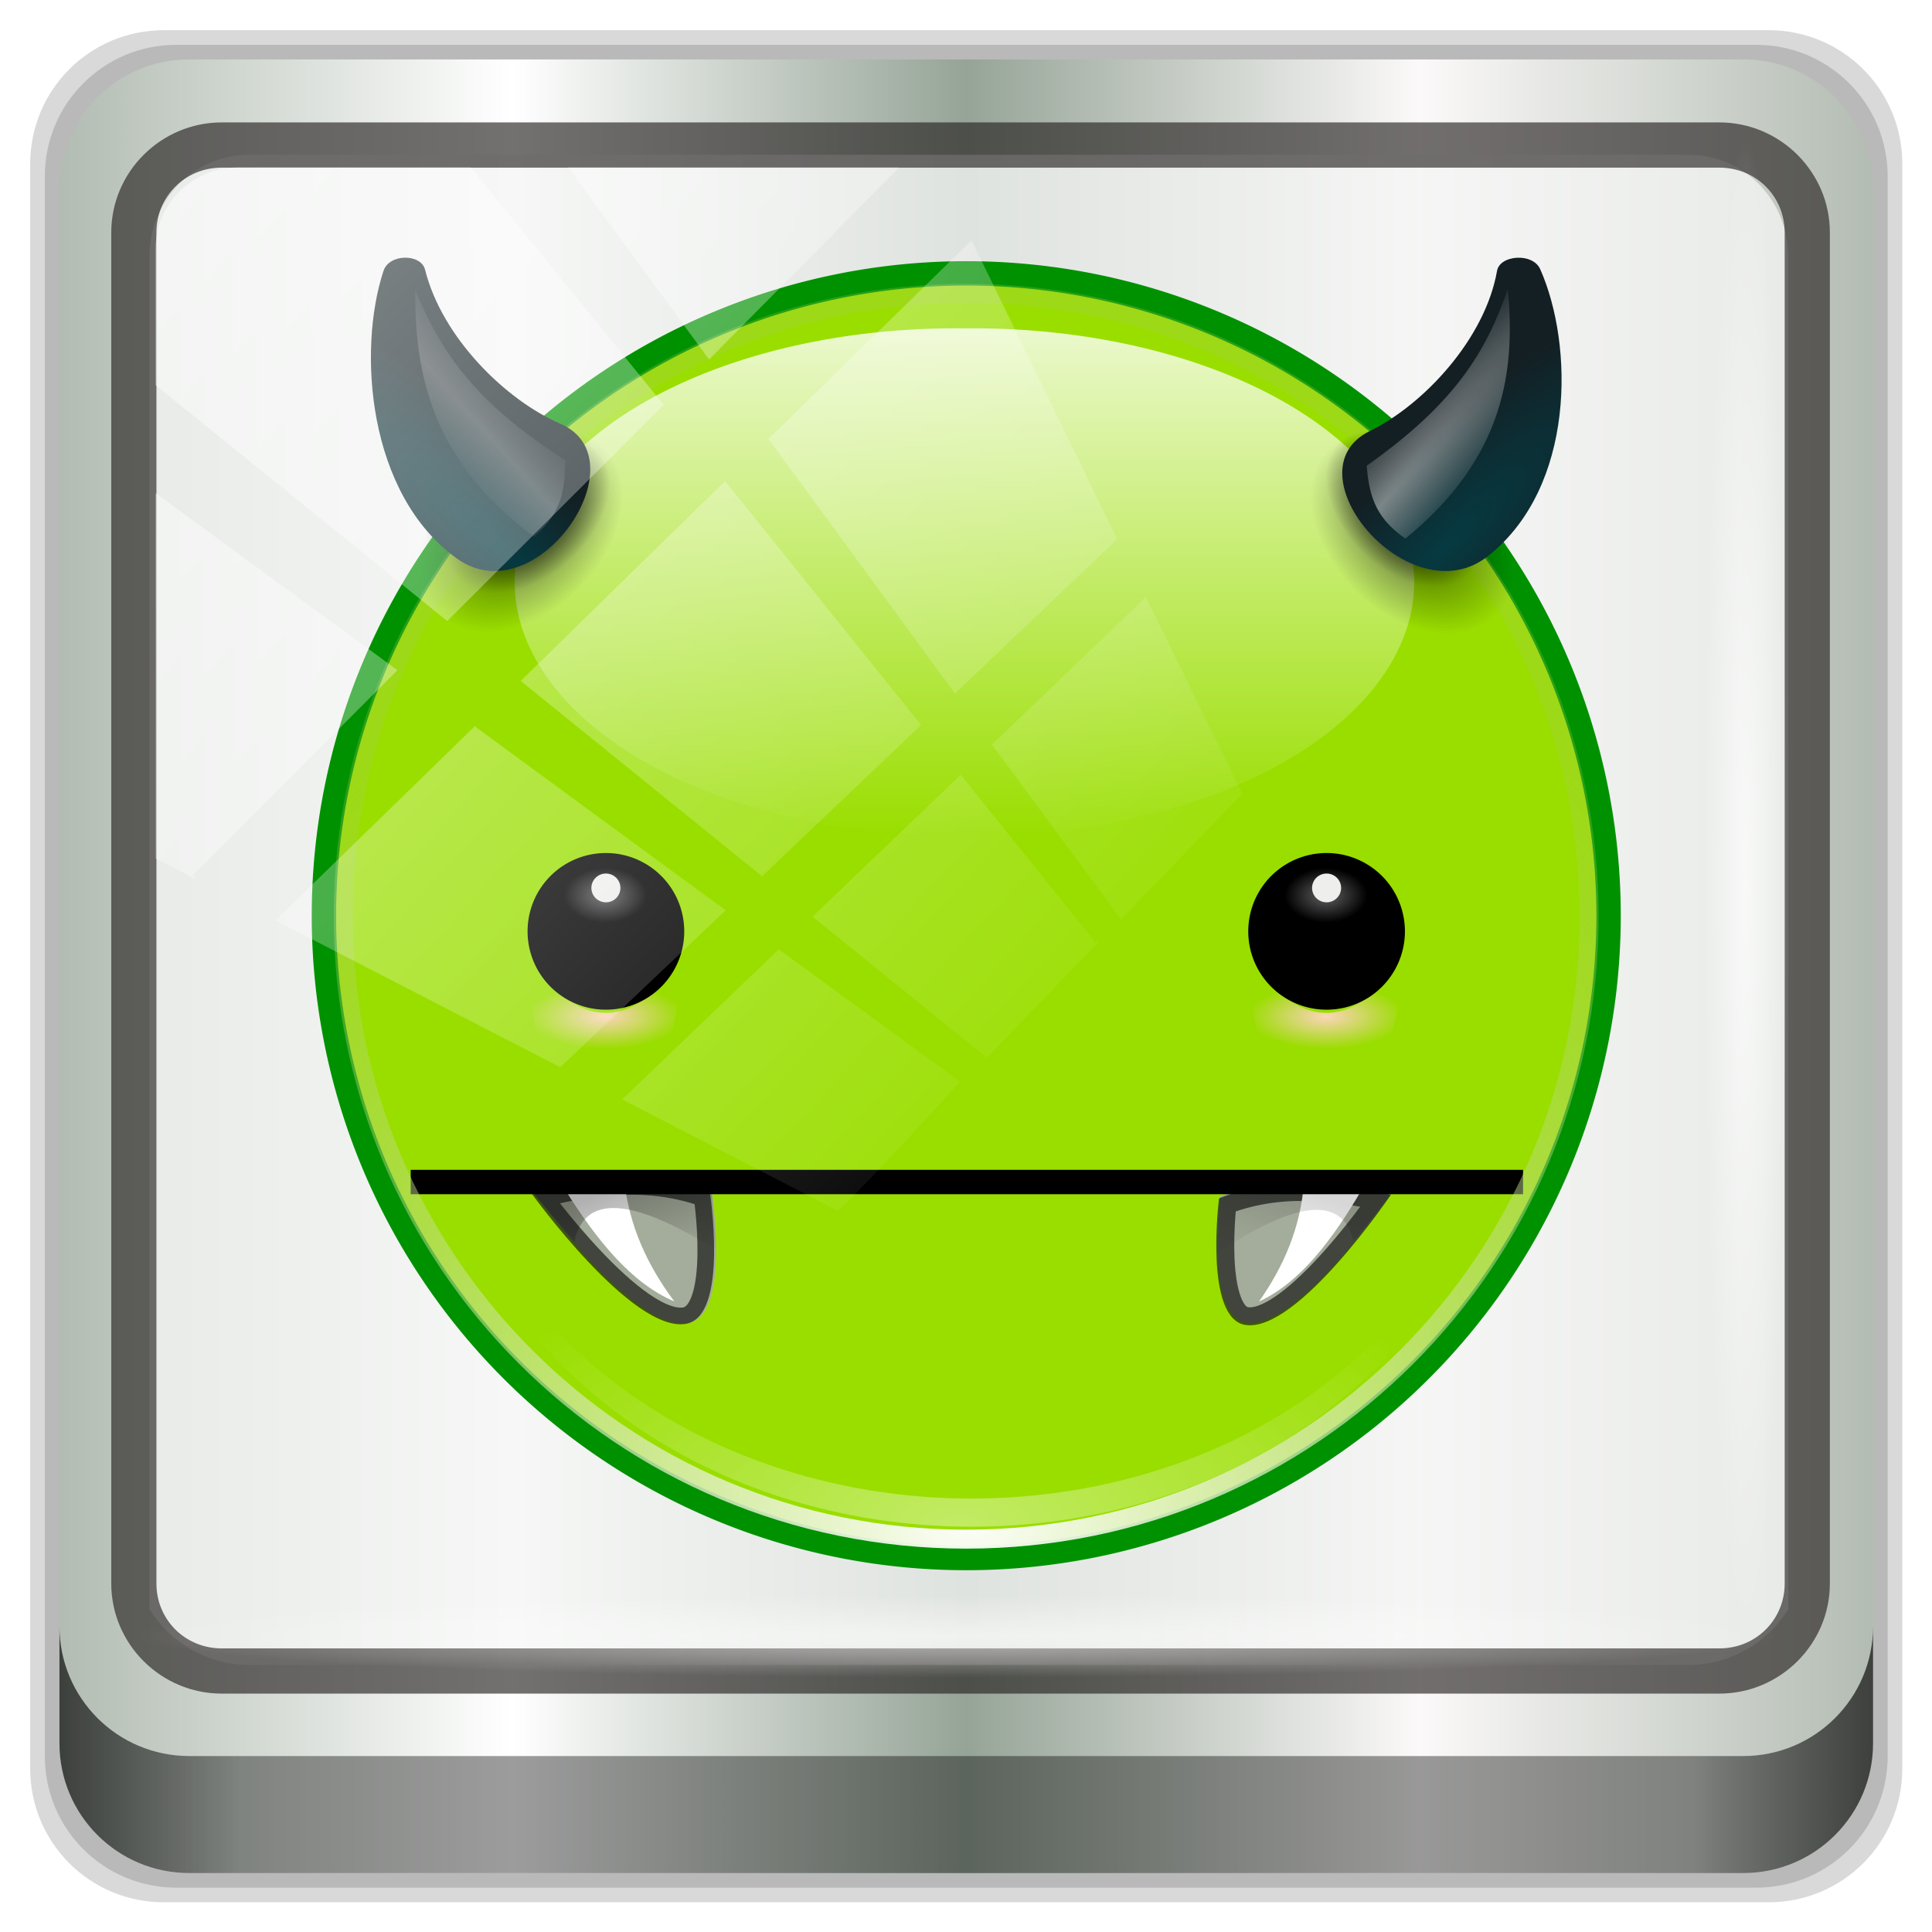<?xml version="1.0" encoding="UTF-8" standalone="no"?>
<svg
   xmlns:dc="http://purl.org/dc/elements/1.1/"
   xmlns:cc="http://creativecommons.org/ns#"
   xmlns:rdf="http://www.w3.org/1999/02/22-rdf-syntax-ns#"
   xmlns:svg="http://www.w3.org/2000/svg"
   xmlns="http://www.w3.org/2000/svg"
   xmlns:xlink="http://www.w3.org/1999/xlink"
   xmlns:sodipodi="http://sodipodi.sourceforge.net/DTD/sodipodi-0.dtd"
   xmlns:inkscape="http://www.inkscape.org/namespaces/inkscape"
   sodipodi:docname="emblem-comix.svg"
   inkscape:version="1.0beta2 (2b71d25d45, 2019-12-03)"
   id="svg1072"
   version="1.1"
   viewBox="0 0 32 32"
   height="32"
   width="32">
  <defs
     id="defs1066">
    <linearGradient
       inkscape:collect="always"
       xlink:href="#linearGradient6139-0"
       id="linearGradient4071"
       gradientUnits="userSpaceOnUse"
       gradientTransform="matrix(1.107,0,0,1.107,-4.994,-3.621)"
       x1="6"
       y1="47"
       x2="90"
       y2="47" />
    <linearGradient
       id="linearGradient6139-0">
      <stop
         id="stop6141-2"
         offset="0"
         style="stop-color:#b2bcb2;stop-opacity:1" />
      <stop
         style="stop-color:#ffffff;stop-opacity:1;"
         offset="0.25"
         id="stop6151-0" />
      <stop
         style="stop-color:#96a497;stop-opacity:1"
         offset="0.5"
         id="stop6147-1" />
      <stop
         id="stop6149-4"
         offset="0.75"
         style="stop-color:#fbf9f9;stop-opacity:1;" />
      <stop
         id="stop6143-4"
         offset="1"
         style="stop-color:#b3bcb2;stop-opacity:1" />
    </linearGradient>
    <linearGradient
       gradientTransform="translate(0.149,0.415)"
       inkscape:collect="always"
       xlink:href="#linearGradient3832-0-6-1-1"
       id="linearGradient4129"
       x1="1.5"
       y1="88.172"
       x2="94.5"
       y2="88.172"
       gradientUnits="userSpaceOnUse" />
    <linearGradient
       id="linearGradient3832-0-6-1-1">
      <stop
         style="stop-color:#000000;stop-opacity:1;"
         offset="0"
         id="stop3834-6-3-7-1" />
      <stop
         id="stop3872-2-4"
         offset="0.1"
         style="stop-color:#000000;stop-opacity:0.588;" />
      <stop
         style="stop-color:#000000;stop-opacity:0.588;"
         offset="0.9"
         id="stop3844-6-2-7-6" />
      <stop
         style="stop-color:#000000;stop-opacity:1;"
         offset="1"
         id="stop3836-5-0-2-9" />
    </linearGradient>
    <radialGradient
       inkscape:collect="always"
       xlink:href="#linearGradient3737"
       id="radialGradient7462"
       gradientUnits="userSpaceOnUse"
       gradientTransform="matrix(0.975,0,0,0.049,34.048,80.582)"
       cx="13.948"
       cy="44.893"
       fx="13.948"
       fy="44.893"
       r="43.199" />
    <linearGradient
       id="linearGradient3737">
      <stop
         offset="0"
         style="stop-color:#ffffff;stop-opacity:1"
         id="stop3739" />
      <stop
         offset="1"
         style="stop-color:#ffffff;stop-opacity:0"
         id="stop3741" />
    </linearGradient>
    <radialGradient
       inkscape:collect="always"
       xlink:href="#linearGradient3737"
       id="radialGradient7464"
       gradientUnits="userSpaceOnUse"
       gradientTransform="matrix(0.888,0,0,0.049,31.96,-90.317)"
       cx="13.948"
       cy="44.893"
       fx="13.948"
       fy="44.893"
       r="43.199" />
    <linearGradient
       inkscape:collect="always"
       xlink:href="#linearGradient3737"
       id="linearGradient4767"
       gradientUnits="userSpaceOnUse"
       x1="2.771"
       y1="-28.642"
       x2="50.528"
       y2="14.514" />
    <clipPath
       id="clipPath4156-4-1"
       clipPathUnits="userSpaceOnUse">
      <path
         inkscape:connector-curvature="0"
         id="path4158-0-8"
         d="m 27.046,-55.695 -14.214,13.321 h 0.061 l 15.653,21.771 10.231,-10.546 C 38.562,-32.302 27.468,-54.819 27.046,-55.695 Z M 9.647,-39.383 -5.241,-25.321 15.988,-7.806 26.372,-18.383 Z m 31.491,12.951 -9.741,9.714 8.945,12.458 7.781,-7.555 z m -49.84,4.379 -13.754,12.982 26.283,13.846 0.061,-0.062 -0.123,-0.062 L 13.599,-5.401 -8.702,-22.053 Z m 38.015,7.401 -9.803,9.775 11.579,9.559 7.628,-7.401 -8.669,-11.009 z m 20.187,5.674 -7.383,7.216 6.188,8.542 5.82,-6.137 z m -32.195,6.322 -9.557,9.498 13.662,7.185 7.934,-7.678 z m 23.312,2.374 -7.107,6.938 8.363,6.907 5.361,-5.674 -0.061,-0.092 -0.092,0.123 -6.464,-8.203 z m -8.73,8.542 -7.505,7.339 10.354,5.458 c 1.397,-1.321 5.675,-6.123 5.851,-6.322 z"
         style="opacity:0.6;fill:#ffffff;fill-opacity:1;stroke:none" />
    </clipPath>
    <clipPath
       id="clipPath11530-6">
      <path
         style="display:inline;overflow:visible;visibility:visible;fill:none;stroke:#000000;stroke-width:0.088;stroke-linecap:butt;stroke-linejoin:miter;stroke-miterlimit:4;stroke-dasharray:none;stroke-dashoffset:0;stroke-opacity:1;marker:none"
         id="path11532-2"
         inkscape:connector-curvature="0"
         d="m 118.625,209.5 c 2.583,-0.388 5.167,-0.511 7.75,0.75 0,0 0.282,5.481 -1.625,5.625 -2.378,0.179 -6.125,-6.375 -6.125,-6.375 z" />
    </clipPath>
    <linearGradient
       y2="191.967"
       x2="183.494"
       y1="187.813"
       x1="182.102"
       gradientTransform="matrix(-0.889,0.769,0.769,0.889,47.849,-247.307)"
       gradientUnits="userSpaceOnUse"
       id="linearGradient5285-5"
       xlink:href="#linearGradient11579-4"
       inkscape:collect="always" />
    <linearGradient
       id="linearGradient11579-4">
      <stop
         offset="0"
         style="stop-color:#000000;stop-opacity:1"
         id="stop11581-2" />
      <stop
         offset="1"
         style="stop-color:#000000;stop-opacity:0"
         id="stop11583-1" />
    </linearGradient>
    <clipPath
       id="clipPath1790">
      <path
         style="display:inline;overflow:visible;visibility:visible;fill:none;stroke:#000000;stroke-width:0.088;stroke-linecap:butt;stroke-linejoin:miter;stroke-miterlimit:4;stroke-dasharray:none;stroke-dashoffset:0;stroke-opacity:1;marker:none"
         id="path1788"
         inkscape:connector-curvature="0"
         d="m 118.625,209.5 c 2.583,-0.388 5.167,-0.511 7.75,0.75 0,0 0.282,5.481 -1.625,5.625 -2.378,0.179 -6.125,-6.375 -6.125,-6.375 z" />
    </clipPath>
    <linearGradient
       y2="191.967"
       x2="183.494"
       y1="187.813"
       x1="182.102"
       gradientTransform="matrix(0.878,0.715,-0.715,0.878,40.28,-235.114)"
       gradientUnits="userSpaceOnUse"
       id="linearGradient5287-1"
       xlink:href="#linearGradient11579-4"
       inkscape:collect="always" />
    <linearGradient
       y2="175.375"
       x2="316.688"
       y1="175.375"
       x1="312.312"
       gradientUnits="userSpaceOnUse"
       id="linearGradient5289-2"
       xlink:href="#linearGradient3737"
       inkscape:collect="always" />
    <clipPath
       id="clipPath5690-5">
      <path
         style="display:inline;overflow:visible;visibility:visible;fill:#e9b96e;fill-opacity:1;fill-rule:nonzero;stroke:url(#radialGradient5694) #000000;stroke-width:0.619;stroke-linecap:round;stroke-linejoin:round;stroke-miterlimit:4;stroke-dasharray:none;stroke-dashoffset:0;stroke-opacity:1;marker:none"
         id="path5692-8"
         transform="matrix(0.709,0,0,0.709,91.35,52.938)"
         d="m 314.969,169.438 c -4.648,0 -8.406,3.759 -8.406,8.406 0,4.648 3.759,8.406 8.406,8.406 4.648,0 8.406,-3.759 8.406,-8.406 0,-4.648 -3.759,-8.406 -8.406,-8.406 z"
         inkscape:connector-curvature="0" />
    </clipPath>
    <radialGradient
       r="81.986"
       fy="273.697"
       fx="140.193"
       cy="273.697"
       cx="140.193"
       gradientTransform="matrix(0.348,0,0,0.186,-1.025,26.297)"
       gradientUnits="userSpaceOnUse"
       id="radialGradient5291-8"
       xlink:href="#linearGradient3737"
       inkscape:collect="always" />
    <radialGradient
       r="8.626"
       fy="169.69"
       fx="315.073"
       cy="169.69"
       cx="315.073"
       gradientTransform="matrix(5.362,0,-1.9488388e-4,-5.788,-1641.162,1057.98)"
       gradientUnits="userSpaceOnUse"
       id="radialGradient5293-0"
       xlink:href="#linearGradient6499-0"
       inkscape:collect="always" />
    <linearGradient
       id="linearGradient6499-0">
      <stop
         offset="0"
         style="stop-color:#ffffff;stop-opacity:1"
         id="stop6501-2" />
      <stop
         offset="1"
         style="stop-color:#a7cc5c;stop-opacity:0.242"
         id="stop6503-0" />
    </linearGradient>
    <radialGradient
       r="9.496"
       fy="69.59"
       fx="177.556"
       cy="69.59"
       cx="177.556"
       gradientTransform="matrix(-0.362,0.363,0.258,0.218,71.99,-54.357)"
       gradientUnits="userSpaceOnUse"
       id="radialGradient5295-5"
       xlink:href="#linearGradient11579-4"
       inkscape:collect="always" />
    <radialGradient
       r="9.496"
       fy="69.59"
       fx="177.556"
       cy="69.59"
       cx="177.556"
       gradientTransform="matrix(-0.437,0.463,0.333,0.296,79.743,-76.737)"
       gradientUnits="userSpaceOnUse"
       id="radialGradient5297-6"
       xlink:href="#linearGradient11579-4"
       inkscape:collect="always" />
    <radialGradient
       r="0.824"
       fy="170.593"
       fx="318.608"
       cy="170.593"
       cx="318.608"
       gradientTransform="matrix(-4.066,3.877,16.145,14.875,-1434.564,-3745.869)"
       gradientUnits="userSpaceOnUse"
       id="radialGradient5299-4"
       xlink:href="#linearGradient6820-0"
       inkscape:collect="always" />
    <linearGradient
       id="linearGradient6820-0">
      <stop
         offset="0"
         style="stop-color:#063a42;stop-opacity:1;"
         id="stop6822-0" />
      <stop
         offset="1"
         style="stop-color:#131f23;stop-opacity:1;"
         id="stop6824-4" />
    </linearGradient>
    <linearGradient
       y2="57.767"
       x2="180.917"
       y1="55.165"
       x1="169.514"
       gradientUnits="userSpaceOnUse"
       id="linearGradient5301-3"
       xlink:href="#linearGradient6597-7"
       inkscape:collect="always" />
    <linearGradient
       id="linearGradient6597-7">
      <stop
         offset="0"
         style="stop-color:#eeeeec;stop-opacity:0"
         id="stop6599-7" />
      <stop
         offset="0.528"
         style="stop-color:#ffffff;stop-opacity:1"
         id="stop6605-7" />
      <stop
         offset="1"
         style="stop-color:#eeeeec;stop-opacity:0"
         id="stop6601-3" />
    </linearGradient>
    <filter
       id="filter6531-9"
       height="1.125"
       width="1.639"
       y="-0.063"
       x="-0.319"
       style="color-interpolation-filters:sRGB">
      <feGaussianBlur
         id="feGaussianBlur6533-2"
         stdDeviation="0.622" />
    </filter>
    <radialGradient
       r="9.496"
       fy="69.59"
       fx="177.556"
       cy="69.59"
       cx="177.556"
       gradientTransform="matrix(0.36,0.347,-0.221,0.242,22.042,-53.502)"
       gradientUnits="userSpaceOnUse"
       id="radialGradient5305-5"
       xlink:href="#linearGradient11579-4"
       inkscape:collect="always" />
    <radialGradient
       r="9.496"
       fy="69.59"
       fx="177.556"
       cy="69.59"
       cx="177.556"
       gradientTransform="matrix(0.461,0.443,-0.3,0.326,10.05,-75.165)"
       gradientUnits="userSpaceOnUse"
       id="radialGradient5307-5"
       xlink:href="#linearGradient11579-4"
       inkscape:collect="always" />
    <radialGradient
       r="0.824"
       fy="170.593"
       fx="318.608"
       cy="170.593"
       cx="318.608"
       gradientTransform="matrix(4.536,3.517,-15.495,15.687,1270.795,-3769.704)"
       gradientUnits="userSpaceOnUse"
       id="radialGradient5309-4"
       xlink:href="#linearGradient6820-0"
       inkscape:collect="always" />
    <radialGradient
       r="4.836"
       fy="58.524"
       fx="173.328"
       cy="58.524"
       cx="173.328"
       gradientTransform="matrix(1.306,0.343,-2.811,10.697,110.55,-617.947)"
       gradientUnits="userSpaceOnUse"
       id="radialGradient5311-8"
       xlink:href="#linearGradient3737"
       inkscape:collect="always" />
    <filter
       id="filter6444-3"
       height="1.179"
       width="1.537"
       y="-0.089"
       x="-0.269"
       style="color-interpolation-filters:sRGB">
      <feGaussianBlur
         id="feGaussianBlur6446-7"
         stdDeviation="1.082" />
    </filter>
    <radialGradient
       r="16.25"
       fy="172.867"
       fx="142.75"
       cy="172.867"
       cx="142.75"
       gradientTransform="matrix(1,0,0,0.492,0,89.646)"
       gradientUnits="userSpaceOnUse"
       id="radialGradient5315-6"
       xlink:href="#linearGradient12297-2"
       inkscape:collect="always" />
    <linearGradient
       id="linearGradient12297-2">
      <stop
         offset="0"
         style="stop-color:#fdd6bc;stop-opacity:1;"
         id="stop12299-9" />
      <stop
         offset="1"
         style="stop-color:#fdccbc;stop-opacity:0;"
         id="stop12301-0" />
    </linearGradient>
    <filter
       id="filter12325-0"
       height="1.164"
       width="1.214"
       y="-0.082"
       x="-0.107"
       style="color-interpolation-filters:sRGB">
      <feGaussianBlur
         id="feGaussianBlur12327-7"
         stdDeviation="1.449" />
    </filter>
    <radialGradient
       r="8.5"
       fy="104.071"
       fx="172.5"
       cy="104.071"
       cx="172.5"
       gradientTransform="matrix(0.25,-5.9396243e-8,2.1739794e-7,0.165,23.469,27.605)"
       gradientUnits="userSpaceOnUse"
       id="radialGradient5317-7"
       xlink:href="#linearGradient12477-2"
       inkscape:collect="always" />
    <linearGradient
       id="linearGradient12477-2">
      <stop
         offset="0"
         style="stop-color:#616161;stop-opacity:1"
         id="stop12479-7" />
      <stop
         offset="1"
         style="stop-color:#000000;stop-opacity:1"
         id="stop12481-1" />
    </linearGradient>
    <radialGradient
       r="16.25"
       fy="172.867"
       fx="142.75"
       cy="172.867"
       cx="142.75"
       gradientTransform="matrix(1,0,0,0.492,0,89.646)"
       gradientUnits="userSpaceOnUse"
       id="radialGradient5321-7"
       xlink:href="#linearGradient12297-2"
       inkscape:collect="always" />
    <filter
       id="filter1884"
       height="1.164"
       width="1.214"
       y="-0.082"
       x="-0.107"
       style="color-interpolation-filters:sRGB">
      <feGaussianBlur
         id="feGaussianBlur1882"
         stdDeviation="1.449" />
    </filter>
    <radialGradient
       r="8.5"
       fy="104.071"
       fx="172.5"
       cy="104.071"
       cx="172.5"
       gradientTransform="matrix(0.25,-5.9396243e-8,2.1739794e-7,0.165,-13.486,27.605)"
       gradientUnits="userSpaceOnUse"
       id="radialGradient5323-9"
       xlink:href="#linearGradient12477-2"
       inkscape:collect="always" />
  </defs>
  <sodipodi:namedview
     inkscape:document-rotation="0"
     inkscape:window-maximized="1"
     inkscape:window-y="21"
     inkscape:window-x="0"
     inkscape:window-height="1029"
     inkscape:window-width="1920"
     inkscape:lockguides="false"
     units="px"
     inkscape:showpageshadow="false"
     showgrid="false"
     inkscape:current-layer="g2574"
     inkscape:document-units="px"
     inkscape:cy="44.557005"
     inkscape:cx="9.1567148"
     inkscape:zoom="4.4495458"
     inkscape:pageshadow="2"
     inkscape:pageopacity="0.0"
     borderopacity="1.0"
     bordercolor="#666666"
     pagecolor="#ffffff"
     id="base" />
  <g
     transform="translate(0,-1026.52)"
     id="layer1"
     inkscape:groupmode="layer"
     inkscape:label="Livello 1">
    <g
       id="g2574"
       style="display:inline"
       transform="translate(-0.149,1026.105)">
      <g
         transform="matrix(0.323,0,0,0.323,0.601,0.781)"
         id="g1002">
        <path
           inkscape:connector-curvature="0"
           id="path3288"
           d="M 89.292,0.415 H 7.006 c -3.799,0 -6.857,3.058 -6.857,6.857 V 89.558 c 0,3.799 3.058,6.857 6.857,6.857 H 89.292 c 3.799,0 6.857,-3.058 6.857,-6.857 V 7.272 c 0,-3.799 -3.058,-6.857 -6.857,-6.857 z"
           style="display:inline;opacity:0.15;fill:#000000;fill-opacity:1;fill-rule:nonzero;stroke:none" />
        <path
           style="display:inline;opacity:0.15;fill:#000000;fill-opacity:1;fill-rule:nonzero;stroke:none"
           d="M 88.649,1.165 H 7.649 c -3.739,0 -6.75,3.01 -6.75,6.75 V 88.915 c 0,3.74 3.011,6.75 6.75,6.75 H 88.649 c 3.74,0 6.75,-3.01 6.75,-6.75 V 7.915 c 0,-3.739 -3.01,-6.75 -6.75,-6.75 z"
           id="path4085"
           inkscape:connector-curvature="0" />
        <path
           inkscape:connector-curvature="0"
           id="rect4251-1"
           d="M 88.006,1.915 H 8.292 c -3.68,0 -6.643,2.963 -6.643,6.643 V 88.272 c 0,3.68 2.963,6.643 6.643,6.643 H 88.006 c 3.68,0 6.643,-2.963 6.643,-6.643 V 8.558 c 0,-3.68 -2.963,-6.643 -6.643,-6.643 z"
           style="display:inline;fill:url(#linearGradient4071);fill-opacity:1;fill-rule:nonzero;stroke:none" />
        <path
           sodipodi:nodetypes="sscccsccscccsss"
           inkscape:connector-curvature="0"
           id="path3400-6"
           d="m 11.39,6.802 c -2.856,0 -5.124,2.315 -5.124,5.23 v 21.674 7.323 40.373 c 1.097,1.704 2.969,2.844 5.124,2.844 h 4.099 65.589 4.099 c 2.155,0 4.027,-1.14 5.124,-2.844 V 41.029 33.706 12.033 c 0,-2.916 -2.268,-5.23 -5.124,-5.23 z"
           style="display:inline;opacity:0.779;fill:#f3f5f3;fill-opacity:1;fill-rule:nonzero;stroke:none;stroke-width:1.035" />
        <path
           style="color:#000000;font-style:normal;font-variant:normal;font-weight:normal;font-stretch:normal;font-size:medium;line-height:normal;font-family:Sans;-inkscape-font-specification:Sans;text-indent:0;text-align:start;text-decoration:none;text-decoration-line:none;letter-spacing:normal;word-spacing:normal;text-transform:none;writing-mode:lr-tb;direction:ltr;baseline-shift:baseline;text-anchor:start;display:inline;overflow:visible;visibility:visible;fill:#241f1f;fill-opacity:0.633;stroke:none;stroke-width:2.376;marker:none;enable-background:accumulate"
           d="m 9.974,5.144 c -3.117,0 -5.668,2.54 -5.668,5.646 v 69.278 c 0,3.106 2.551,5.646 5.668,5.646 H 86.766 c 3.117,0 5.668,-2.54 5.668,-5.646 V 10.79 c 0,-3.106 -2.551,-5.646 -5.668,-5.646 z m 0,2.319 H 86.766 c 1.888,0 3.352,1.48 3.352,3.327 v 69.278 c 0,1.846 -1.464,3.327 -3.352,3.327 H 9.974 c -1.888,0 -3.352,-1.48 -3.352,-3.327 V 10.79 c 0,-1.846 1.464,-3.327 3.352,-3.327 z"
           id="path4989"
           inkscape:connector-curvature="0" />
        <path
           id="path4118"
           d="m 1.649,82.259 v 6 c 0,3.68 2.976,6.656 6.656,6.656 H 87.993 c 3.68,0 6.656,-2.976 6.656,-6.656 v -6 c 0,3.68 -2.976,6.656 -6.656,6.656 H 8.305 c -3.68,0 -6.656,-2.976 -6.656,-6.656 z"
           style="display:inline;opacity:0.658;fill:url(#linearGradient4129);fill-opacity:1;fill-rule:nonzero;stroke:none"
           inkscape:connector-curvature="0" />
        <rect
           ry="4.25"
           rx="0"
           y="80.665"
           x="5.524"
           height="4.25"
           width="84.25"
           id="rect4131"
           style="opacity:0.55;fill:url(#radialGradient7462);fill-opacity:1;stroke:none" />
        <rect
           transform="rotate(90)"
           style="opacity:0.669;fill:url(#radialGradient7464);fill-opacity:1;stroke:none"
           id="rect4141"
           width="76.75"
           height="4.25"
           x="5.975"
           y="-90.234"
           rx="0"
           ry="4.25" />
        <path
           d="m 81.087,45.823 a 32.938,32.938 0 1 0 -65.876,0 32.938,32.938 0 0 0 65.876,0 z"
           id="path6824"
           style="display:inline;overflow:visible;visibility:visible;fill:#9ade00;fill-opacity:1;fill-rule:nonzero;stroke:#009100;stroke-width:1.25;stroke-linecap:round;stroke-linejoin:round;stroke-miterlimit:4;stroke-dasharray:none;stroke-dashoffset:0;stroke-opacity:1;marker:none"
           inkscape:connector-curvature="0" />
        <path
           style="display:inline;overflow:visible;visibility:visible;fill:#a4ac9b;fill-opacity:1;fill-rule:nonzero;stroke:none;stroke-width:67.154;marker:none"
           id="path5839"
           inkscape:connector-curvature="0"
           d="m 25.947,60.01 c 2.973,-0.769 5.978,-1.23 9.152,-0.071 0,0 1.001,6.374 -1.211,6.775 -2.758,0.501 -7.941,-6.703 -7.941,-6.703 z" />
        <path
           style="display:inline;overflow:visible;visibility:visible;opacity:0.6;fill:none;stroke:#000000;stroke-width:1.452;stroke-linecap:butt;stroke-linejoin:miter;stroke-miterlimit:4;stroke-dasharray:none;stroke-dashoffset:0;stroke-opacity:1;marker:none"
           id="path5841"
           clip-path="url(#clipPath11530-6)"
           transform="matrix(1.169,-0.122,0.122,1.169,-138.387,-170.388)"
           inkscape:connector-curvature="0"
           d="m 118.625,209.5 c 2.583,-0.388 5.167,-0.511 7.75,0.75 0,0 0.282,5.481 -1.625,5.625 -2.378,0.179 -6.125,-6.375 -6.125,-6.375 z" />
        <path
           style="display:inline;overflow:visible;visibility:visible;fill:#ffffff;fill-opacity:1;fill-rule:nonzero;stroke:none;stroke-width:13.431;marker:none"
           id="path5843"
           inkscape:connector-curvature="0"
           d="m 33.181,65.605 c -2.239,-0.954 -3.999,-3.181 -5.627,-5.763 l 3.054,-0.467 c 0.25,2.353 1.196,4.39 2.573,6.231 z" />
        <path
           d="m 35.089,59.975 0.26,3.002 C 30.908,60.189 28.549,60.146 28.05,62.556 L 25.883,59.966 c 2.832,-0.508 5.559,-1.244 9.207,0.009 z"
           inkscape:connector-curvature="0"
           id="path5845"
           style="display:inline;overflow:visible;visibility:visible;opacity:0.308;fill:url(#linearGradient5285-5);fill-opacity:1;fill-rule:nonzero;stroke:none;stroke-width:13.431;marker:none" />
        <path
           style="display:inline;overflow:visible;visibility:visible;fill:#a4ac9b;fill-opacity:1;fill-rule:nonzero;stroke:none;stroke-width:64.653;marker:none"
           id="path5827"
           inkscape:connector-curvature="0"
           d="M 69.967,60.021 C 67.085,59.364 64.18,59.005 61.157,60.207 c 0,0 -0.785,6.162 1.355,6.486 2.669,0.405 7.454,-6.673 7.454,-6.673 z" />
        <path
           style="display:inline;overflow:visible;visibility:visible;opacity:0.6;fill:none;stroke:#000000;stroke-width:1.626;stroke-linecap:butt;stroke-linejoin:miter;stroke-miterlimit:4;stroke-dasharray:none;stroke-dashoffset:0;stroke-opacity:1;marker:none"
           id="path5829"
           clip-path="url(#clipPath11530-6)"
           transform="matrix(-1.129,-0.085,-0.085,1.129,221.66,-166.309)"
           inkscape:connector-curvature="0"
           d="m 118.625,209.5 c 2.583,-0.388 5.167,-0.511 7.75,0.75 0,0 0.282,5.481 -1.625,5.625 -2.378,0.179 -6.125,-6.375 -6.125,-6.375 z" />
        <path
           style="display:inline;overflow:visible;visibility:visible;fill:#ffffff;fill-opacity:1;fill-rule:nonzero;stroke:none;stroke-width:12.931;marker:none"
           id="path5831"
           inkscape:connector-curvature="0"
           d="m 63.162,65.608 c 2.128,-0.981 3.76,-3.174 5.253,-5.704 l -2.952,-0.364 c -0.175,2.271 -1.028,4.258 -2.302,6.069 z" />
        <path
           d="m 61.169,60.243 -0.166,2.897 c 4.196,-2.808 6.465,-2.916 7.012,-0.611 l 2.013,-2.553 c -2.74,-0.41 -5.384,-1.041 -8.86,0.266 z"
           inkscape:connector-curvature="0"
           id="path5833"
           style="display:inline;overflow:visible;visibility:visible;opacity:0.158;fill:url(#linearGradient5287-1);fill-opacity:1;fill-rule:nonzero;stroke:none;stroke-width:12.931;marker:none" />
        <path
           d="M 19.662,59.48 H 76.701"
           inkscape:connector-curvature="0"
           id="path2591"
           style="fill:none;stroke:#000000;stroke-width:1.25;stroke-linecap:butt;stroke-linejoin:miter;stroke-miterlimit:4;stroke-dasharray:none;stroke-opacity:1" />
        <path
           d="m 316.688,175.375 a 2.188,2.188 0 1 1 -4.375,0 2.188,2.188 0 1 1 4.375,0 z"
           transform="matrix(0,5.944,-10.32,0,1857.927,-1840.682)"
           clip-path="url(#clipPath5690-5)"
           id="path6826"
           style="display:inline;overflow:visible;visibility:visible;opacity:0.8;fill:url(#linearGradient5289-2);fill-opacity:1;fill-rule:nonzero;stroke:none;stroke-width:0.463;marker:none"
           inkscape:connector-curvature="0" />
        <path
           d="M 19.231,46.686 C 18.675,87.386 77.069,86.131 76.271,49.962 75.516,84.293 20.061,85.371 19.242,46.686 Z"
           inkscape:connector-curvature="0"
           id="path6840"
           style="opacity:0.399;fill:url(#radialGradient5291-8);fill-opacity:1;fill-rule:evenodd;stroke:none;stroke-width:1.028" />
        <path
           d="m 48.145,77.793 c -17.66,0 -31.944,-14.283 -31.944,-31.944 0,-17.66 14.283,-31.944 31.944,-31.944 17.66,0 31.944,14.283 31.944,31.944 0,17.66 -14.283,31.944 -31.944,31.944 z"
           id="path7025"
           style="display:inline;overflow:visible;visibility:visible;fill:none;stroke:url(#radialGradient5293-0);stroke-width:0.972;stroke-linecap:round;stroke-linejoin:round;stroke-miterlimit:4;stroke-dasharray:none;stroke-dashoffset:0;stroke-opacity:1;marker:none"
           inkscape:connector-curvature="0" />
        <path
           d="m 22.221,28.837 a 3.194,4.885 48.441 1 0 6.879,-6.904 3.194,4.885 48.441 1 0 -6.879,6.904 z"
           id="path5884"
           style="display:inline;overflow:visible;visibility:visible;fill:url(#radialGradient5295-5);fill-opacity:1;fill-rule:nonzero;stroke:none;stroke-width:0.514;marker:none"
           inkscape:connector-curvature="0" />
        <path
           d="m 21.098,30.54 a 4.23,6.054 45.007 1 0 8.309,-8.799 4.23,6.054 45.007 1 0 -8.309,8.799 z"
           id="path5886"
           style="display:inline;overflow:visible;visibility:visible;opacity:0.604;fill:url(#radialGradient5297-6);fill-opacity:1;fill-rule:nonzero;stroke:none;stroke-width:0.659;marker:none"
           inkscape:connector-curvature="0" />
        <path
           style="display:inline;overflow:visible;visibility:visible;fill:url(#radialGradient5299-4);fill-opacity:1;fill-rule:nonzero;stroke:none;stroke-width:2.554;marker:none"
           id="path5888"
           inkscape:connector-curvature="0"
           d="m 27.329,20.593 c 4.243,1.829 -1.2,9.858 -5.302,6.912 -4.589,-3.296 -5.1,-10.694 -3.76,-14.75 0.294,-0.892 1.924,-0.888 2.131,-0.058 0.872,3.493 4.152,6.698 6.931,7.895 z" />
        <path
           style="display:inline;overflow:visible;visibility:visible;opacity:0.446;fill:url(#linearGradient5301-3);fill-opacity:1;fill-rule:nonzero;stroke:none;stroke-width:1;marker:none;filter:url(#filter6531-9)"
           id="path5890"
           transform="matrix(-0.453,0.215,0.229,0.425,89.77,-41.09)"
           inkscape:connector-curvature="0"
           d="m 174.777,40.614 c 0.701,7.225 0.035,13.617 -5.264,23.17 1.292,2.459 2.651,4.882 6.547,5.93 5.596,-12.023 2.739,-21.292 -1.284,-29.101 z" />
        <path
           d="m 74.067,28.228 a 4.751,3.114 45.005 1 1 -6.846,-6.587 4.751,3.114 45.005 1 1 6.846,6.587 z"
           id="path5869"
           style="display:inline;overflow:visible;visibility:visible;fill:url(#radialGradient5305-5);fill-opacity:1;fill-rule:nonzero;stroke:none;stroke-width:0.501;marker:none"
           inkscape:connector-curvature="0" />
        <path
           d="m 75.423,30.343 a 6.07,4.206 45.005 1 1 -8.756,-8.406 6.07,4.206 45.005 1 1 8.756,8.406 z"
           id="path5871"
           style="display:inline;overflow:visible;visibility:visible;opacity:0.604;fill:url(#radialGradient5307-5);fill-opacity:1;fill-rule:nonzero;stroke:none;stroke-width:0.658;marker:none"
           inkscape:connector-curvature="0" />
        <path
           style="display:inline;overflow:visible;visibility:visible;fill:url(#radialGradient5309-4);fill-opacity:1;fill-rule:nonzero;stroke:none;stroke-width:2.484;marker:none"
           id="path5873"
           inkscape:connector-curvature="0"
           d="m 68.841,20.972 c -4.245,2.084 2.063,9.575 6.068,6.406 4.482,-3.545 4.397,-10.828 2.671,-14.709 -0.379,-0.854 -2.068,-0.737 -2.213,0.09 -0.614,3.482 -3.747,6.848 -6.526,8.213 z" />
        <path
           style="display:inline;overflow:visible;visibility:visible;opacity:0.668;fill:url(#radialGradient5311-8);fill-opacity:1;fill-rule:nonzero;stroke:none;stroke-width:1;marker:none;filter:url(#filter6444-3)"
           id="path5876"
           transform="matrix(0.487,0.179,-0.202,0.432,-0.991,-35.147)"
           inkscape:connector-curvature="0"
           d="m 174.777,40.614 c 0.701,7.225 0.035,13.617 -5.264,23.17 1.292,2.459 2.651,4.882 6.547,5.93 5.596,-12.023 2.739,-21.292 -1.284,-29.101 z" />
        <path
           d="m 126.5,187 c 0,0 2.211,-41.347 15.5,-41.5 13.731,-0.158 17,42.5 17,42.5 -15.307,-21.808 -23.645,-10.165 -32.5,-1 z"
           inkscape:connector-curvature="0"
           transform="matrix(0.247,0,0,-0.208,31.34,87.324)"
           id="path3893"
           style="display:inline;opacity:0.995;fill:url(#radialGradient5315-6);fill-opacity:1;fill-rule:evenodd;stroke:none;filter:url(#filter12325-0)" />
        <path
           d="m 70.644,46.626 a 4.017,4.017 0 1 1 -8.034,0 4.017,4.017 0 1 1 8.034,0 z"
           id="path13214"
           style="display:inline;overflow:visible;visibility:visible;fill:url(#radialGradient5317-7);fill-opacity:1;fill-rule:nonzero;stroke:none;stroke-width:0.334;marker:none"
           inkscape:connector-curvature="0" />
        <path
           inkscape:connector-curvature="0"
           style="display:inline;overflow:visible;visibility:visible;fill:#eeeeec;fill-opacity:1;fill-rule:nonzero;stroke:none;stroke-width:1.823;marker:none"
           id="path2658"
           d="m 67.371,44.399 a 0.744,0.737 0 1 1 -1.488,0 0.744,0.737 0 1 1 1.488,0 z" />
        <path
           d="m 126.5,187 c 0,0 2.211,-41.347 15.5,-41.5 13.731,-0.158 17,42.5 17,42.5 -15.307,-21.808 -23.645,-10.165 -32.5,-1 z"
           inkscape:connector-curvature="0"
           transform="matrix(0.247,0,0,-0.208,-5.616,87.324)"
           id="path2762"
           style="display:inline;opacity:0.995;fill:url(#radialGradient5321-7);fill-opacity:1;fill-rule:evenodd;stroke:none;filter:url(#filter12325-0)" />
        <path
           d="m 33.688,46.626 a 4.017,4.017 0 1 1 -8.034,0 4.017,4.017 0 1 1 8.034,0 z"
           id="path2768"
           style="display:inline;overflow:visible;visibility:visible;fill:url(#radialGradient5323-9);fill-opacity:1;fill-rule:nonzero;stroke:none;stroke-width:0.334;marker:none"
           inkscape:connector-curvature="0" />
        <path
           inkscape:connector-curvature="0"
           style="display:inline;overflow:visible;visibility:visible;fill:#eeeeec;fill-opacity:1;fill-rule:nonzero;stroke:none;stroke-width:1.823;marker:none"
           id="path2772"
           d="m 30.415,44.399 a 0.744,0.737 0 1 1 -1.488,0 0.744,0.737 0 1 1 1.488,0 z" />
        <rect
           clip-path="url(#clipPath4156-4-1)"
           ry="3.957"
           rx="3.957"
           y="-30"
           x="2"
           height="69.024"
           width="75.966"
           id="rect4146"
           style="opacity:0.508;fill:url(#linearGradient4767);fill-opacity:1;stroke:none"
           transform="matrix(1.069,0,0,1.048,4.444,38.894)" />
      </g>
    </g>
  </g>
</svg>
